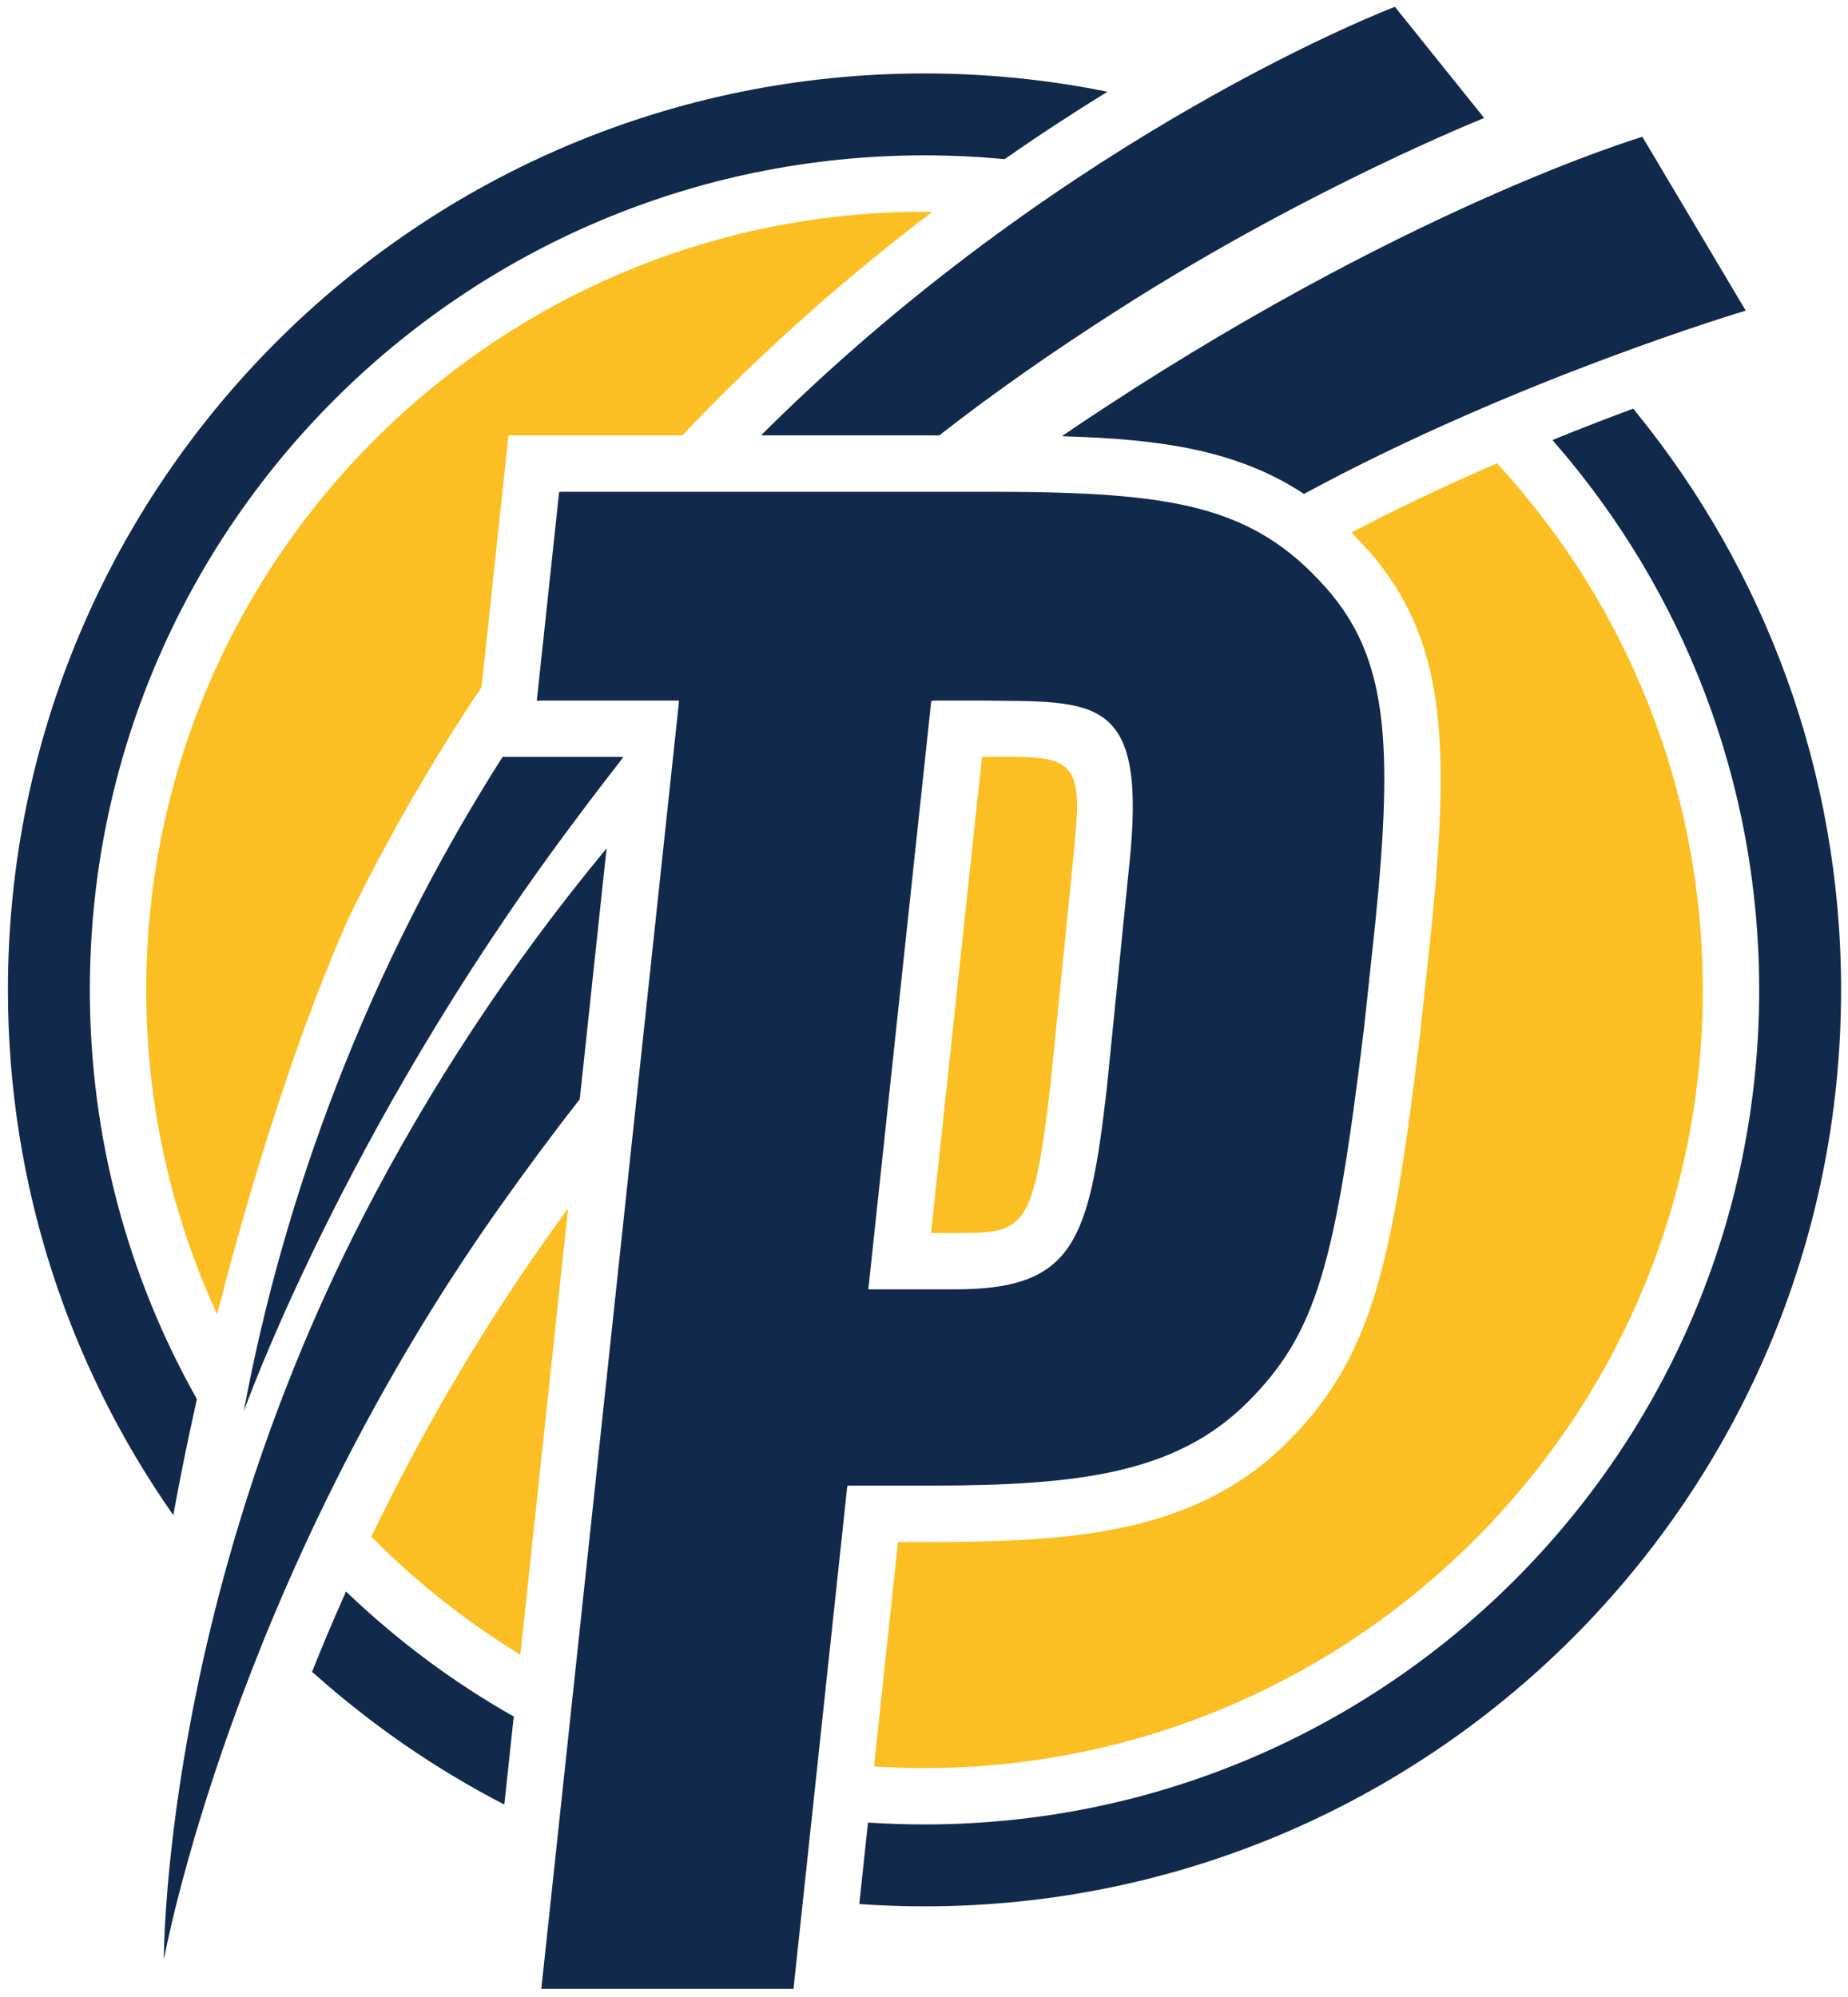 <?xml version="1.0" encoding="UTF-8" standalone="no"?>
<!-- Created with Inkscape (http://www.inkscape.org/) -->

<svg
   xmlns:dc="http://purl.org/dc/elements/1.1/"
   xmlns:cc="http://creativecommons.org/ns#"
   xmlns:rdf="http://www.w3.org/1999/02/22-rdf-syntax-ns#"
   xmlns:svg="http://www.w3.org/2000/svg"
   xmlns="http://www.w3.org/2000/svg"
   xmlns:sodipodi="http://sodipodi.sourceforge.net/DTD/sodipodi-0.dtd"
   xmlns:inkscape="http://www.inkscape.org/namespaces/inkscape"
   version="1.1"
   id="svg2"
   xml:space="preserve"
   width="233.187"
   height="252"
   viewBox="0 0 233.187 252"
   sodipodi:docname="fc-puskas-akademia.svg"
   inkscape:version="0.92.4 (5da689c313, 2019-01-14)"><defs
     id="defs6" /><sodipodi:namedview
     pagecolor="#ffffff"
     bordercolor="#666666"
     borderopacity="1"
     objecttolerance="10"
     gridtolerance="10"
     guidetolerance="10"
     inkscape:pageopacity="0"
     inkscape:pageshadow="2"
     inkscape:window-width="1366"
     inkscape:window-height="705"
     id="namedview4"
     showgrid="false"
     fit-margin-top="1"
     fit-margin-bottom="1"
     fit-margin-right="1"
     fit-margin-left="1"
     inkscape:zoom="0.29732614"
     inkscape:cx="167.39325"
     inkscape:cy="337.64354"
     inkscape:window-x="-8"
     inkscape:window-y="-8"
     inkscape:window-maximized="1"
     inkscape:current-layer="g10" /><g
     id="g10"
     inkscape:groupmode="layer"
     inkscape:label="fc-puskas-akademia-felcsut-seeklogo.com"
     transform="matrix(1.333,0,0,-1.333,-35.402,425.464)"><g
       id="g48"
       transform="matrix(0.324,0,0,0.324,18.463,88.487)"><path
         inkscape:connector-curvature="0"
         id="path12"
         style="fill:#11294b;fill-opacity:1;fill-rule:nonzero;stroke:none"
         d="m 278.675,335.242 18.388,171.94 1.049,0.116 h 13.154 c 33.861,-0.457 49.145,2.362 43.562,-48.926 l -6.496,-64.557 c -5.171,-44.89 -9.701,-58.573 -44.479,-58.575 h -23.703 l -1.475,0.002 m -6.076,-57.354 h 25.396 c 41.642,0.153 70.47,3.356 91.521,24.406 20.365,20.365 25.625,40.727 33.996,109.354 l 3.33,31.143 c 5.294,52.638 3.399,77.319 -14.446,97.454 -21.481,24.234 -44.846,27.914 -96.553,28.065 H 189.164 l -0.822,-0.076 -6.524,-61.02 1.244,0.084 h 40.269 l -0.034,-0.919 -40.158,-375.531 h 73.677 l 15.644,146.285 0.139,0.756 z" /><path
         inkscape:connector-curvature="0"
         id="path14"
         style="fill:#fbbf23;fill-opacity:1;fill-rule:nonzero;stroke:none"
         d="m 311.881,490.831 -14.877,-139.116 6.849,-9.7e-4 c 20.406,9.7e-4 23.043,0.007 28.102,43.895 0.03,0.288 6.498,64.546 6.498,64.546 1.254,14.022 2.558,22.586 -1.713,27.163 -3.686,3.949 -11.545,3.548 -23.985,3.511 l -0.873,0.003 z" /><path
         inkscape:connector-curvature="0"
         id="path16"
         style="fill:#11294b;fill-opacity:1;fill-rule:nonzero;stroke:none"
         d="M 194.343,390.789 C 186.569,380.816 178.714,370.25 170.783,359.036 92.552,248.419 72.857,139.391 72.857,139.391 c 0,0 -0.458,102.959 58.115,216.9 19.201,37.35 42.868,73.572 71.255,107.836 l -0.146,-1.206 -7.604,-71.109 z" /><path
         inkscape:connector-curvature="0"
         id="path18"
         style="fill:#11294b;fill-opacity:1;fill-rule:nonzero;stroke:none"
         d="m 336.434,584.498 c 27.896,-0.848 49.716,-4.083 68.667,-16.26 l 0.857,-0.56 c 62.085,33.668 129.072,53.562 129.072,53.562 l -30.2,50.792 c 0,0 -70.928,-21.049 -166.109,-85.112 -1.165,-0.785 -2.326,-1.572 -3.482,-2.361 z" /><path
         inkscape:connector-curvature="0"
         id="path20"
         style="fill:#11294b;fill-opacity:1;fill-rule:nonzero;stroke:none"
         d="m 206.202,490.825 c -11.976,0 -23.554,0 -33.828,0 l -0.55,0.016 C 132.007,428.27 107.807,362.068 96.195,299.549 c 0,0 28.552,80.688 94.265,169.312 5.662,7.634 11.187,14.909 16.641,21.875 l -0.898,0.089 z" /><path
         inkscape:connector-curvature="0"
         id="path22"
         style="fill:#11294b;fill-opacity:1;fill-rule:nonzero;stroke:none"
         d="m 298.301,584.785 h -50.032 l -0.926,0.011 c 0.865,0.863 1.732,1.724 2.604,2.583 88.316,86.943 182.581,122.636 182.581,122.636 L 458.612,677.525 c 0,0 -51.203,-20.401 -106.62,-55.827 -19.682,-12.581 -36.921,-24.655 -52.598,-36.921 l -1.093,0.008 z" /><path
         inkscape:connector-curvature="0"
         id="path24"
         style="fill:#fbbf23;fill-opacity:1;fill-rule:nonzero;stroke:none"
         d="m 133.501,262.972 c 13.129,27.324 29.784,56.937 50.733,86.555 2.224,3.146 4.444,6.239 6.657,9.282 l -0.04,-0.907 -13.841,-129.437 -0.523,0.345 c -15.532,9.535 -29.839,20.881 -42.621,33.745 l -0.365,0.417 z" /><path
         inkscape:connector-curvature="0"
         id="path26"
         style="fill:#11294b;fill-opacity:1;fill-rule:nonzero;stroke:none"
         d="m 172.312,184.703 c -20.084,10.382 -38.688,23.23 -55.408,38.145 l -0.765,0.609 c 3.008,7.53 6.313,15.386 9.94,23.503 l 0.613,-0.59 c 14.556,-13.899 30.829,-26.017 48.466,-35.999 l -0.186,-0.969 -2.485,-23.239 z" /><path
         inkscape:connector-curvature="0"
         id="path28"
         style="fill:#11294b;fill-opacity:1;fill-rule:nonzero;stroke:none"
         d="m 276.142,156.631 2.356,22.037 0.127,0.768 c 5.441,-0.363 10.934,-0.547 16.468,-0.547 134.677,0 243.862,109.184 243.862,243.861 0,61.104 -22.474,116.958 -59.605,159.75 l -0.769,0.946 c 8.435,3.428 16.387,6.491 23.588,9.163 l 0.888,-1.134 c 37.408,-46.052 59.827,-104.771 59.827,-168.724 0,-147.897 -119.896,-267.791 -267.791,-267.791 -6.408,0 -12.765,0.226 -19.06,0.668 z" /><path
         inkscape:connector-curvature="0"
         id="path30"
         style="fill:#fbbf23;fill-opacity:1;fill-rule:nonzero;stroke:none"
         d="m 287.318,261.415 h 10.677 c 40.63,0.149 76.391,2.452 103.17,29.23 25.169,25.17 30.603,52.628 38.698,119.01 l 3.359,31.385 c 5.465,54.348 4.087,84.649 -18.499,110.132 -1.349,1.521 -4.92,5.219 -4.92,5.219 14.302,7.511 28.792,14.284 42.52,20.232 l 0.834,-0.862 c 36.836,-40.425 59.324,-94.142 59.324,-153.011 0,-125.382 -102.007,-227.388 -227.389,-227.388 -4.941,0 -9.844,0.159 -14.706,0.47 l 0.136,1.755 6.721,62.847 0.075,0.981 z" /><path
         inkscape:connector-curvature="0"
         id="path32"
         style="fill:#fbbf23;fill-opacity:1;fill-rule:nonzero;stroke:none"
         d="m 88.442,327.904 c -13.31,28.883 -20.736,61.014 -20.736,94.846 0,125.383 102.005,227.389 227.387,227.389 l 2.347,0.036 c -19.233,-14.617 -39.258,-31.575 -59.048,-51.058 -4.784,-4.71 -9.482,-9.507 -14.092,-14.387 l -1.121,0.054 H 173.529 l -0.038,-0.492 -7.809,-73.029 -0.218,-0.354 C 150.989,489.276 138.008,466.677 126.648,443.342 113.07,412.721 99.412,370.918 88.727,329.023 Z" /><path
         inkscape:connector-curvature="0"
         id="path34"
         style="fill:#11294b;fill-opacity:1;fill-rule:nonzero;stroke:none"
         d="M 75.612,269.28 C 45.166,312.741 27.301,365.66 27.301,422.75 c 0,147.898 119.896,267.794 267.791,267.794 17.964,0 35.513,-1.769 52.488,-5.143 l 0.951,-0.199 c -9.516,-5.862 -19.586,-12.417 -30.026,-19.694 l -0.837,0.074 c -7.435,0.683 -14.965,1.032 -22.576,1.032 -134.681,0 -243.86,-109.181 -243.86,-243.863 0,-43.431 11.353,-84.21 31.256,-119.532 l -0.098,-0.617 c -2.451,-10.925 -4.65,-21.69 -6.542,-32.1 l -0.236,-1.221 z" /></g></g></svg>